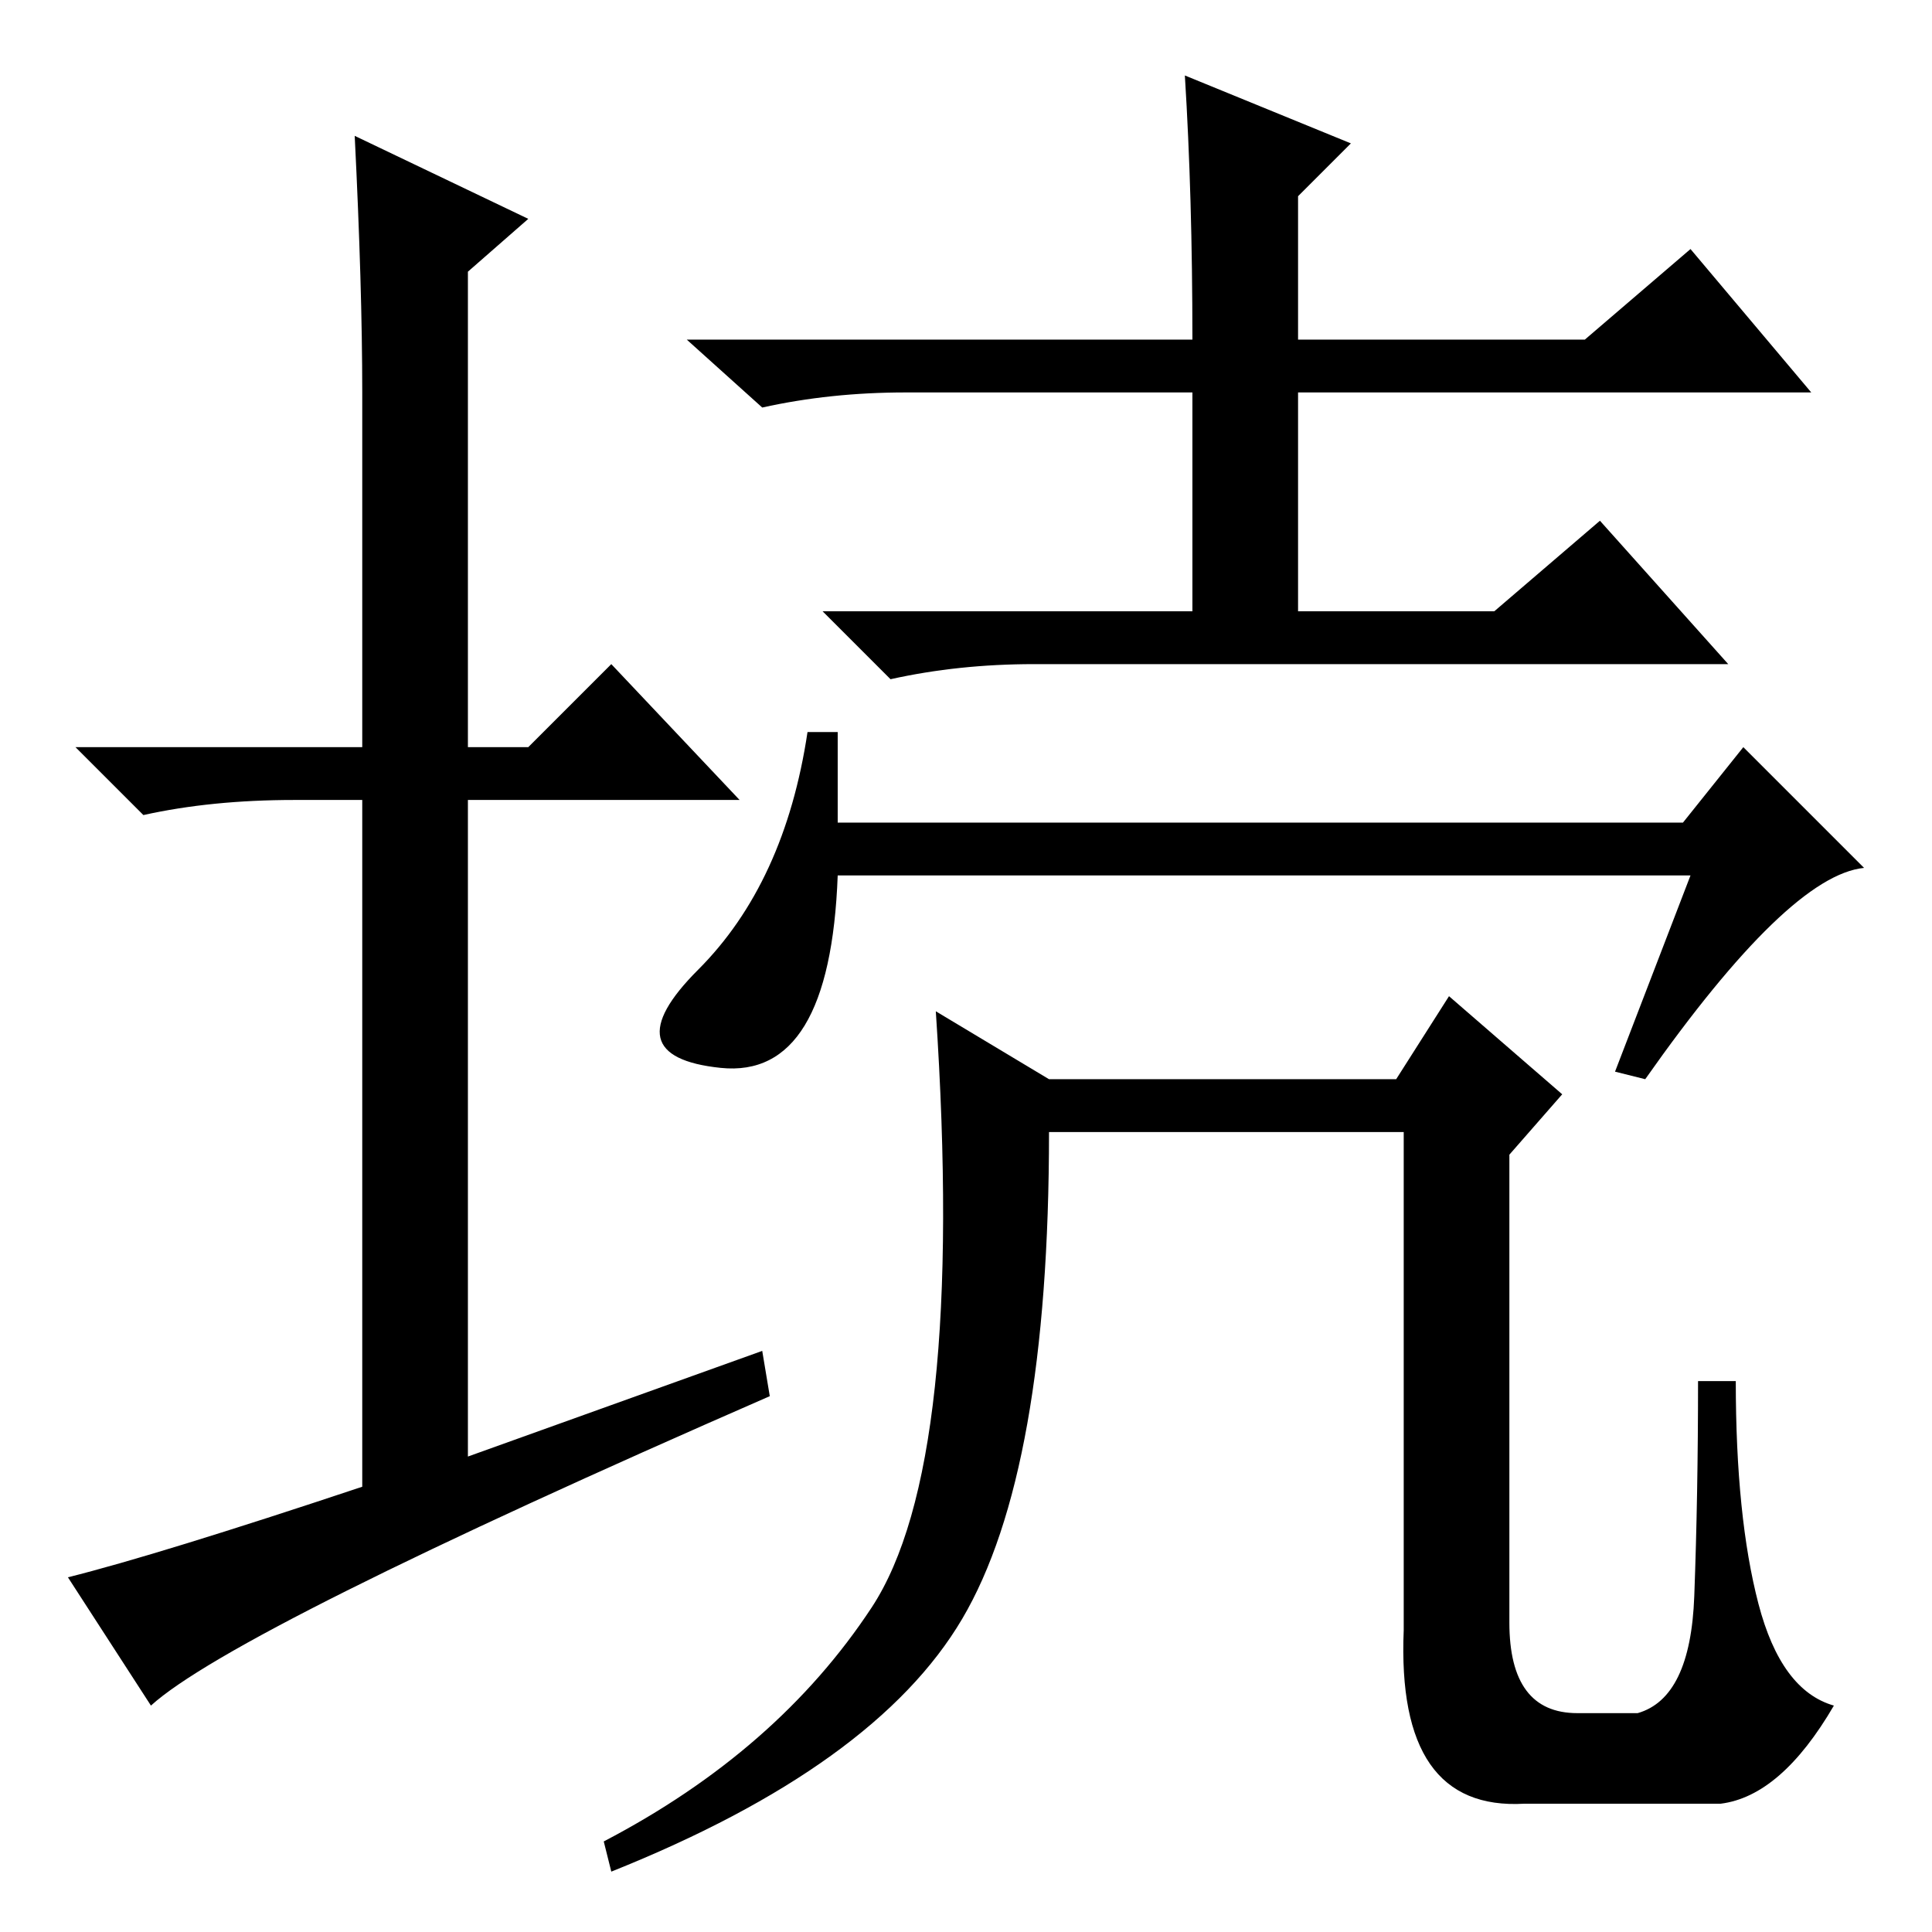 <?xml version="1.0" standalone="no"?>
<!DOCTYPE svg PUBLIC "-//W3C//DTD SVG 1.1//EN" "http://www.w3.org/Graphics/SVG/1.1/DTD/svg11.dtd" >
<svg xmlns="http://www.w3.org/2000/svg" xmlns:xlink="http://www.w3.org/1999/xlink" version="1.1" viewBox="0 -36 256 256">
  <g transform="matrix(1 0 0 -1 0 220)">
   <path fill="currentColor"
d="M101 77l1 -6q-71 -31 -82 -41l-11 17q12 3 39 12v91h-9q-11 0 -20 -2l-9 9h38v47q0 14 -1 34l23 -11l-8 -7v-63h8l11 11l17 -18h-36v-87zM229 168h-92q-10 0 -19 -2l-9 9h49v29h-38q-10 0 -19 -2l-10 9h67q0 19 -1 35l22 -9l-7 -7v-19h38l14 12l16 -19h-68v-29h26l14 12z
M111 159v-12h112l8 10l16 -16q-10 -1 -29 -28l-4 1l10 26h-113q-1 -27 -15.5 -25.5t-3 13t14.5 31.5h4zM139 106q0 -45 -11.5 -64.5t-46.5 -33.5l-1 4q23 12 35.5 31t8.5 79l15 -9h46l7 11l15 -13l-7 -8v-62q0 -12 9 -12h8q7 2 7.5 15.5t0.5 28.5h5q0 -18 3 -29.5t10 -13.5
q-7 -12 -15 -13h-26q-17 -1 -16 23v66h-47z" />
  </g>

</svg>
